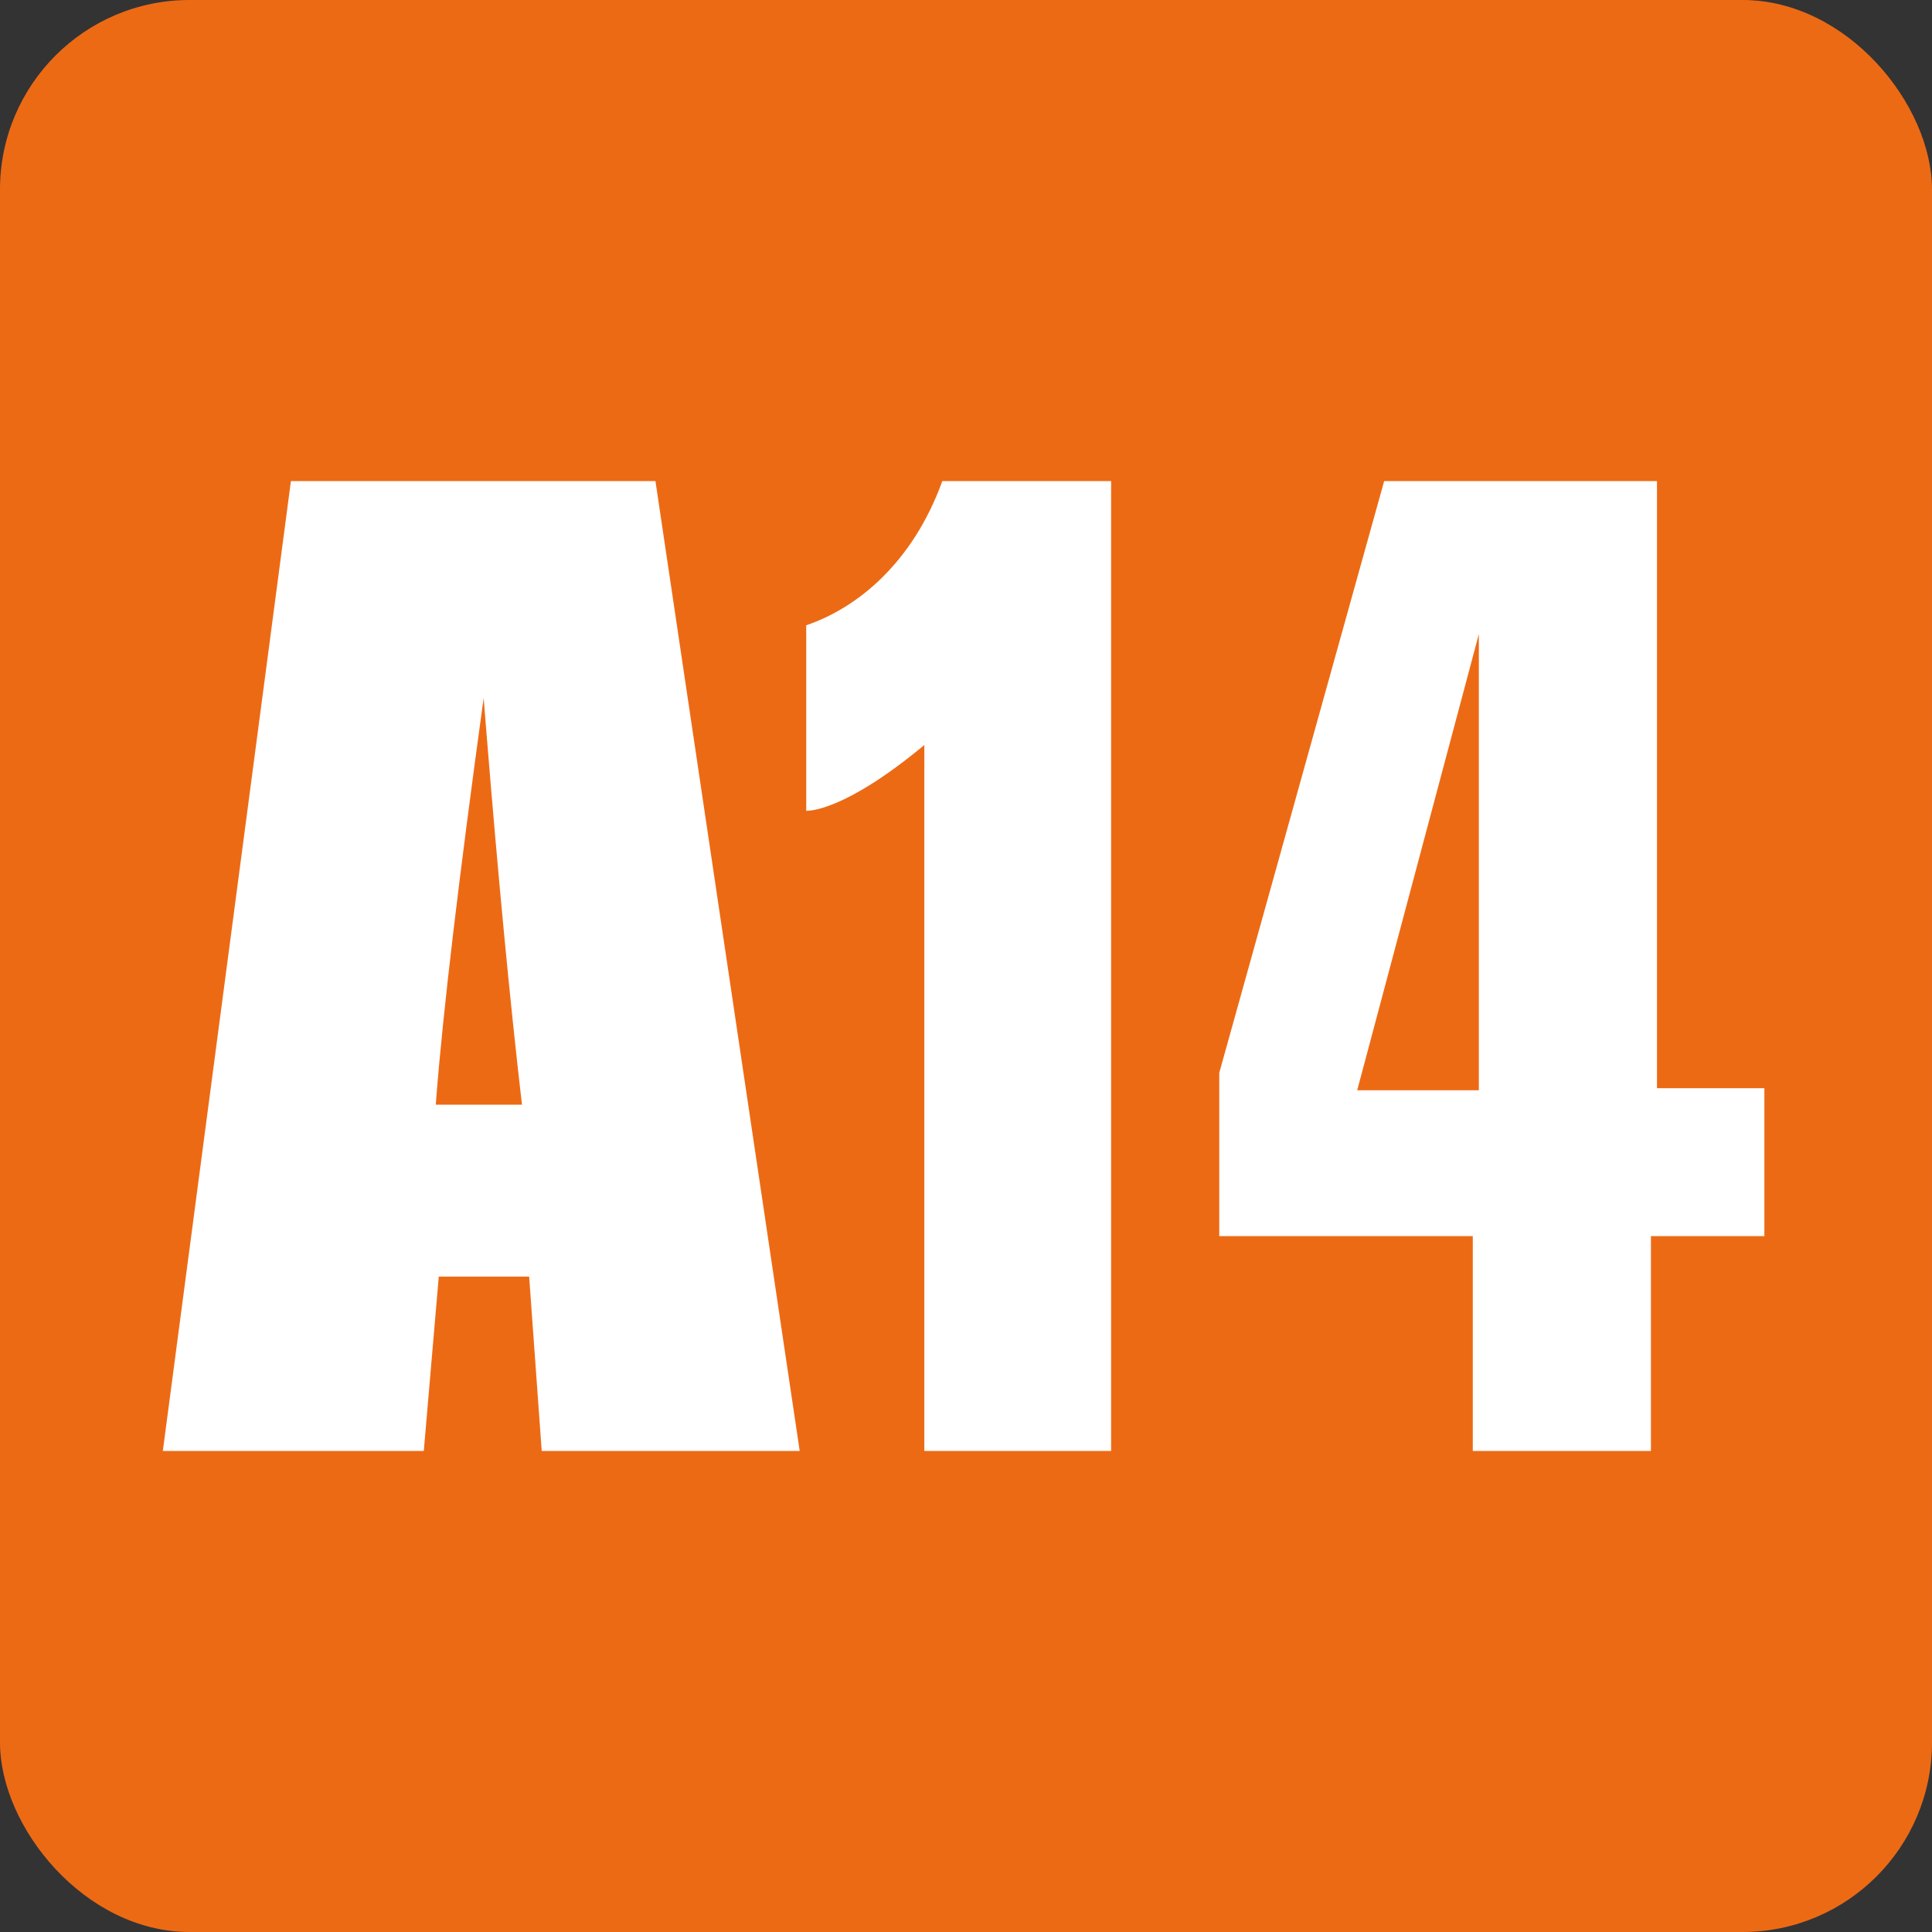 <svg height="500" viewBox="0 0 500 500" width="500" xmlns="http://www.w3.org/2000/svg"><rect x="0" y="0" width="500" height="500" fill="#333333" stroke="none"/><g fill="none"><rect fill="#ed6a15" height="500" rx="49.051" width="500"/><g fill="#fff"><path d="m239.217 375.5h48.337v-251h-43.683c-7.738 21.377-22.188 32.898-35.222 37.325v48.011c.903 0 10.059 0 30.567-17.024z"/><path d="m169.628 124.5 37.332 251h-66.764l-3.253-45.115h-23.391l-3.873 45.115h-67.539l33.15-251zm-44.458 56.122c-6.411 46.519-10.49 80.929-12.237 103.233l-.155 2.035h22.306c-3.05-26.237-6.101-58.153-9.151-95.75z"/><path d="m65.609 251v-55.591h-65.609v-42.266l42.677-153.143h70.601v157.129h27.793v38.28h-29.36v55.591zm-29.912-93.336h31.48v-118.046z" transform="translate(315.545 124.5)"/></g></g></svg>